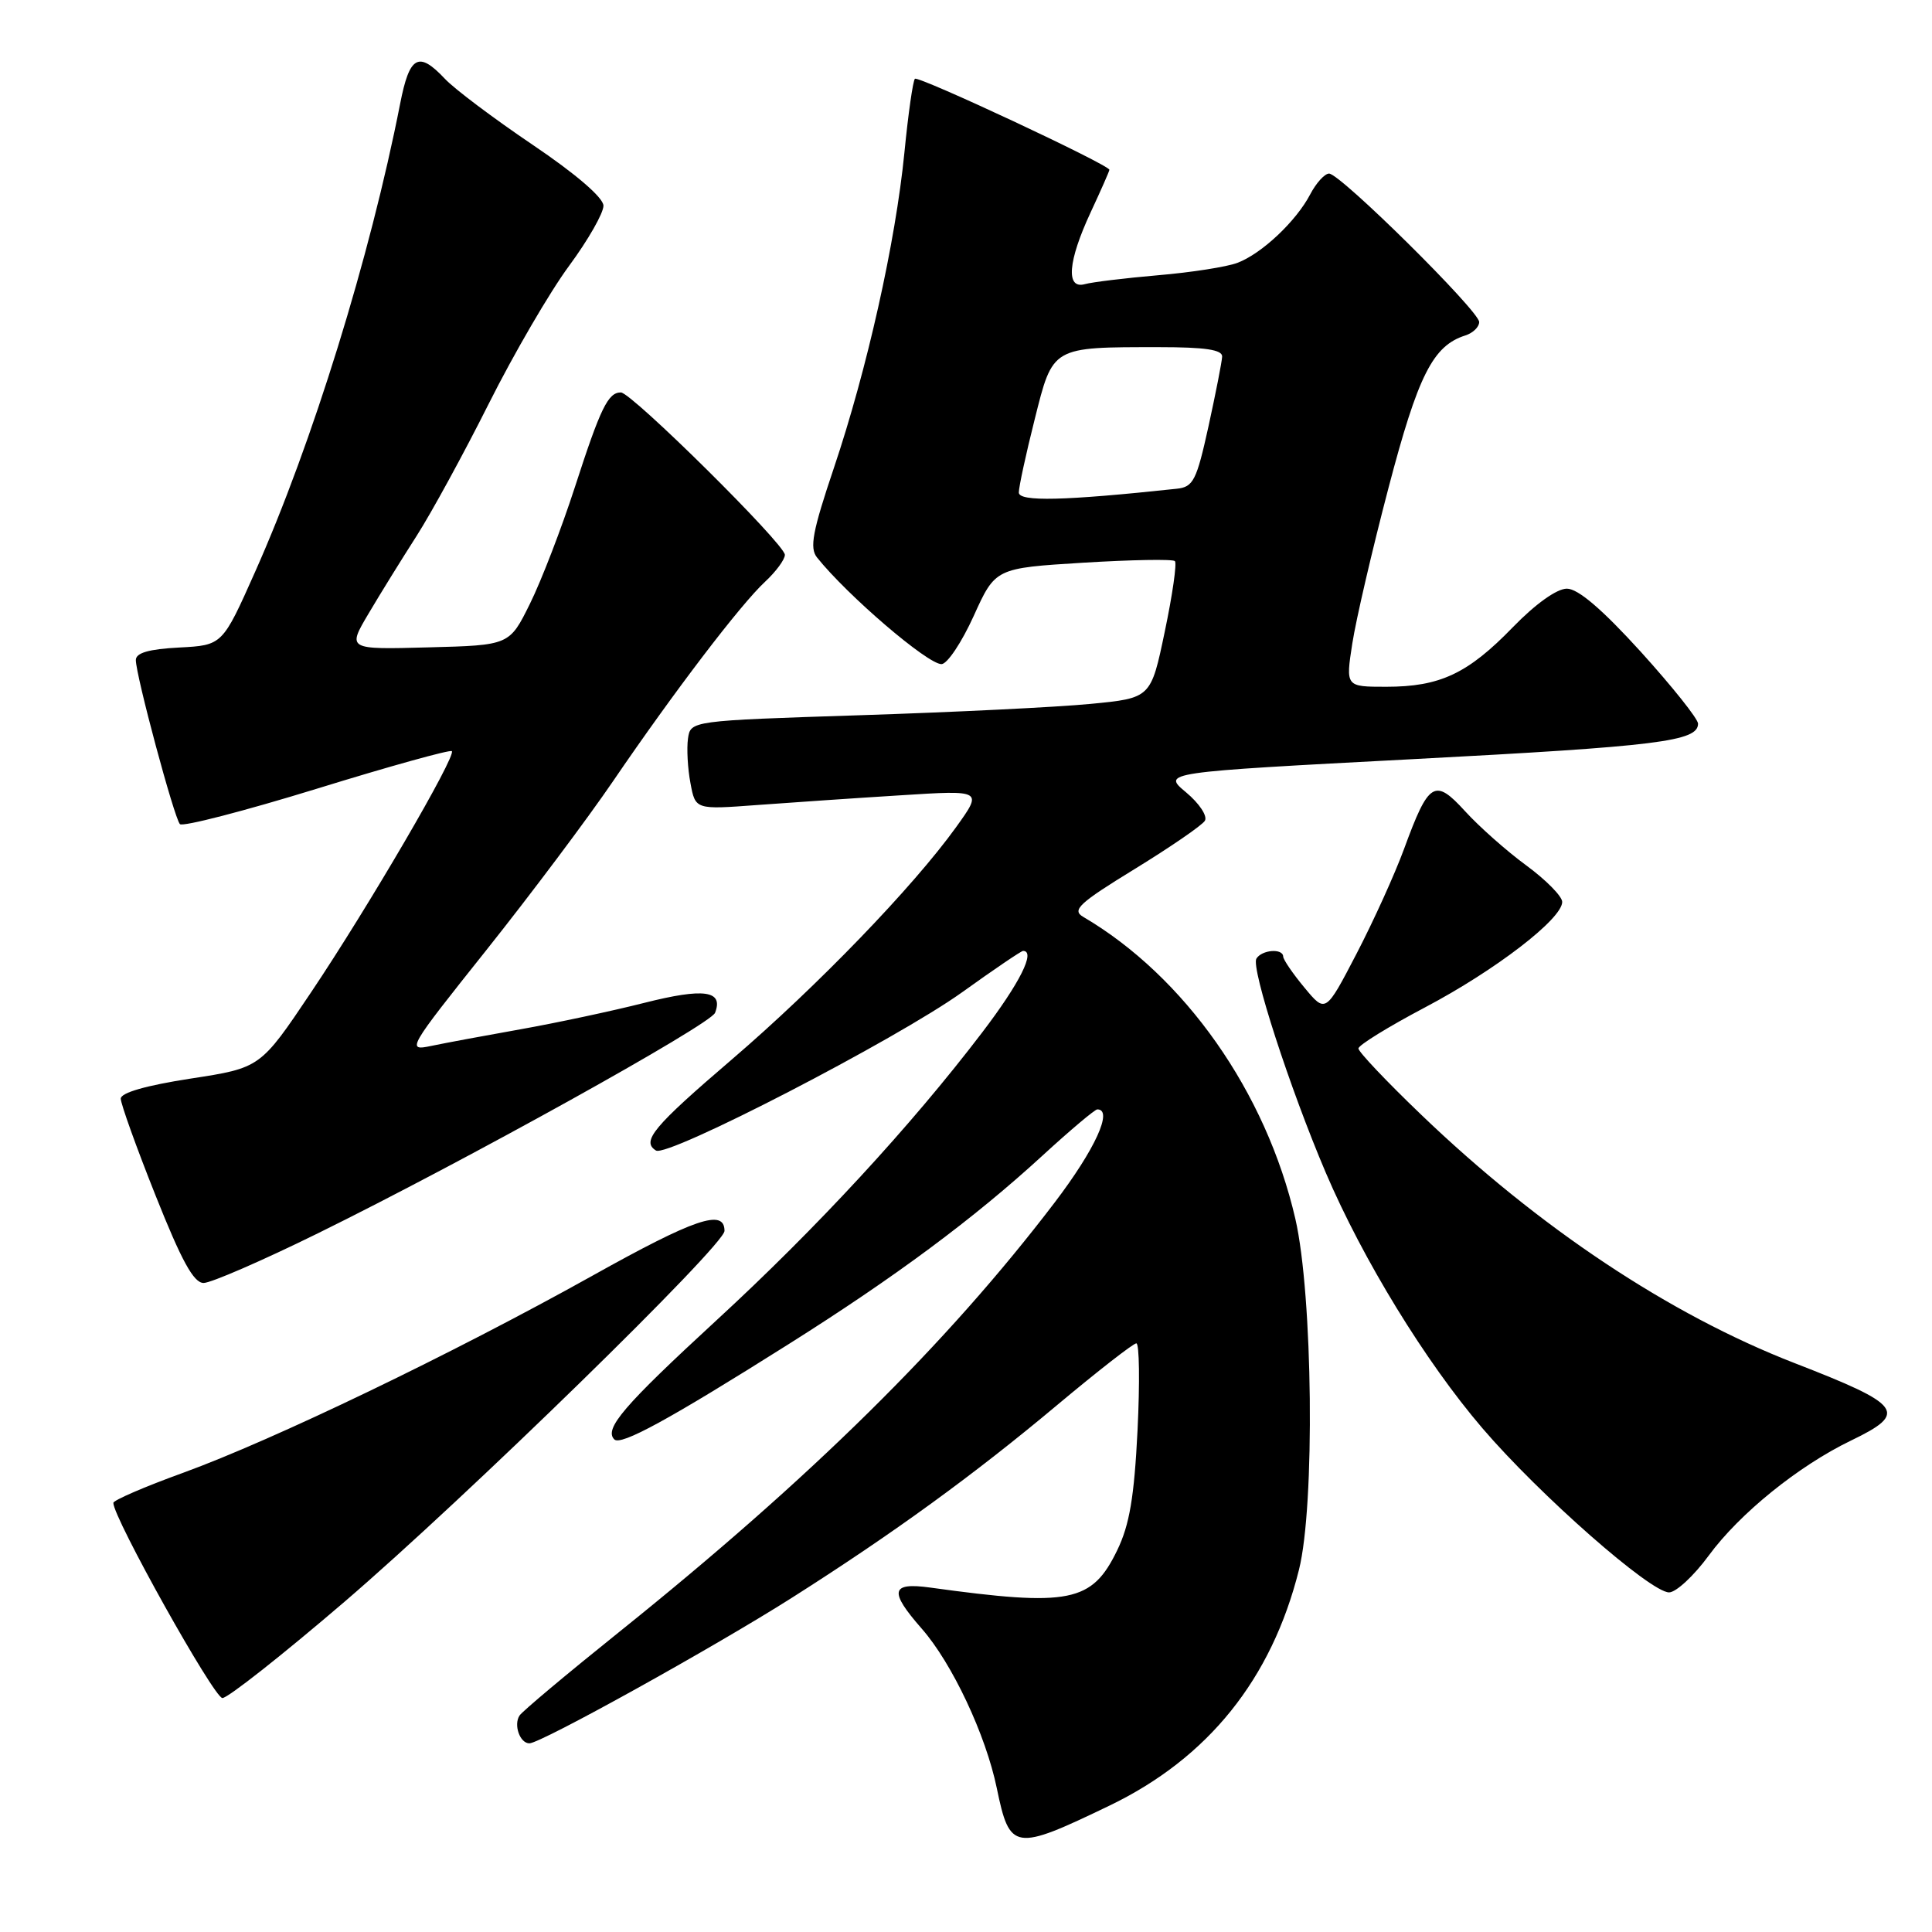 <?xml version="1.0" encoding="UTF-8" standalone="no"?>
<!DOCTYPE svg PUBLIC "-//W3C//DTD SVG 1.1//EN" "http://www.w3.org/Graphics/SVG/1.1/DTD/svg11.dtd" >
<svg xmlns="http://www.w3.org/2000/svg" xmlns:xlink="http://www.w3.org/1999/xlink" version="1.1" viewBox="0 0 256 256">
 <g >
 <path fill="currentColor"
d=" M 147.00 239.26 C 160.07 232.97 168.50 222.49 172.12 208.00 C 174.26 199.48 173.96 171.58 171.64 161.50 C 167.76 144.71 156.97 129.36 143.50 121.47 C 142.00 120.58 143.01 119.65 150.35 115.15 C 155.09 112.24 159.27 109.37 159.65 108.76 C 160.03 108.14 158.92 106.46 157.16 104.99 C 153.98 102.34 153.98 102.34 187.24 100.59 C 219.80 98.88 225.00 98.23 225.00 95.89 C 225.00 95.25 221.58 90.97 217.41 86.36 C 212.29 80.73 209.10 78.00 207.62 78.00 C 206.29 78.00 203.46 80.02 200.46 83.11 C 194.49 89.27 190.80 91.00 183.68 91.00 C 178.30 91.00 178.30 91.00 179.19 85.25 C 179.68 82.09 181.84 72.80 183.99 64.62 C 187.90 49.72 189.87 45.81 194.16 44.45 C 195.17 44.13 196.00 43.33 196.00 42.67 C 196.00 41.21 177.59 23.00 176.11 23.00 C 175.53 23.00 174.40 24.24 173.61 25.75 C 171.75 29.31 167.18 33.62 163.96 34.83 C 162.57 35.36 157.84 36.10 153.46 36.47 C 149.08 36.85 144.71 37.38 143.75 37.65 C 141.20 38.36 141.50 34.62 144.51 28.15 C 145.88 25.21 147.00 22.67 147.00 22.50 C 147.00 21.85 121.67 10.00 121.23 10.44 C 120.97 10.70 120.34 15.09 119.84 20.21 C 118.66 32.12 114.90 48.92 110.49 62.02 C 107.66 70.42 107.25 72.61 108.26 73.87 C 112.32 78.94 122.90 88.00 124.75 88.00 C 125.51 88.00 127.42 85.14 129.01 81.64 C 131.89 75.28 131.89 75.28 143.54 74.56 C 149.94 74.17 155.41 74.07 155.68 74.35 C 155.96 74.63 155.36 78.82 154.34 83.68 C 152.50 92.50 152.50 92.50 144.50 93.27 C 140.10 93.70 126.38 94.37 114.00 94.77 C 91.50 95.50 91.50 95.50 91.16 97.88 C 90.98 99.19 91.12 101.84 91.49 103.77 C 92.14 107.28 92.14 107.28 100.32 106.67 C 104.82 106.34 113.39 105.75 119.36 105.38 C 130.22 104.69 130.22 104.69 126.69 109.60 C 120.99 117.53 108.27 130.70 97.00 140.36 C 86.56 149.30 84.95 151.23 86.92 152.45 C 88.46 153.40 118.75 137.74 127.50 131.47 C 131.69 128.46 135.32 126.00 135.56 126.00 C 137.27 126.00 135.14 130.25 130.14 136.81 C 120.72 149.18 108.19 162.76 94.89 174.99 C 82.65 186.26 80.01 189.34 81.40 190.73 C 82.26 191.59 88.60 188.13 104.46 178.13 C 118.65 169.19 129.05 161.46 138.15 153.11 C 141.81 149.75 145.08 147.00 145.40 147.00 C 147.53 147.00 145.11 152.29 139.77 159.31 C 125.51 178.04 107.42 195.88 82.00 216.28 C 75.12 221.80 69.20 226.76 68.84 227.32 C 68.03 228.56 68.89 231.00 70.15 231.00 C 71.65 231.00 94.64 218.25 104.95 211.70 C 118.40 203.16 129.05 195.42 140.17 186.10 C 145.49 181.65 150.17 178.00 150.57 178.00 C 150.97 178.00 151.04 183.18 150.73 189.52 C 150.29 198.36 149.67 202.05 148.04 205.41 C 144.69 212.33 141.78 212.92 123.25 210.36 C 118.02 209.64 117.78 210.84 122.13 215.80 C 126.16 220.39 130.62 229.87 132.08 236.94 C 133.80 245.25 134.37 245.34 147.00 239.26 Z  M 45.64 212.25 C 61.71 198.47 96.00 165.00 96.00 163.10 C 96.00 160.12 92.09 161.45 78.46 169.06 C 59.92 179.40 36.25 190.79 24.27 195.15 C 19.19 196.99 15.02 198.79 15.02 199.14 C 14.97 201.04 28.36 225.00 29.47 225.00 C 30.19 225.00 37.46 219.26 45.64 212.25 Z  M 226.41 206.13 C 230.49 200.56 238.31 194.24 245.25 190.89 C 252.88 187.21 252.13 186.18 237.77 180.61 C 221.19 174.17 203.89 162.66 188.28 147.67 C 183.72 143.30 180.00 139.37 180.00 138.93 C 180.00 138.49 183.98 136.04 188.83 133.48 C 198.14 128.57 207.00 121.76 207.00 119.51 C 207.00 118.77 204.86 116.60 202.25 114.68 C 199.64 112.77 195.99 109.53 194.14 107.50 C 190.10 103.07 189.32 103.55 186.04 112.50 C 184.83 115.80 182.00 122.04 179.75 126.37 C 175.65 134.25 175.65 134.25 172.85 130.87 C 171.31 129.02 170.04 127.16 170.03 126.75 C 169.99 125.63 167.21 125.84 166.48 127.02 C 165.73 128.24 170.92 144.24 175.67 155.38 C 180.59 166.90 188.87 180.42 196.43 189.25 C 203.98 198.07 218.68 211.00 221.16 211.00 C 222.08 211.00 224.44 208.81 226.41 206.13 Z  M 42.12 163.42 C 61.49 153.89 94.16 135.76 94.75 134.20 C 95.89 131.25 93.30 130.88 85.39 132.88 C 81.05 133.98 73.67 135.55 69.00 136.38 C 64.33 137.21 58.99 138.20 57.14 138.59 C 53.84 139.28 54.00 139.00 64.44 125.90 C 70.31 118.53 77.87 108.45 81.24 103.50 C 89.32 91.65 98.13 80.09 101.38 77.08 C 102.82 75.74 104.00 74.14 104.00 73.52 C 104.00 72.11 83.68 52.00 82.27 52.00 C 80.57 52.00 79.57 54.06 76.19 64.50 C 74.41 70.00 71.72 76.97 70.22 80.00 C 67.50 85.50 67.50 85.50 56.76 85.78 C 46.01 86.07 46.01 86.07 48.85 81.28 C 50.40 78.65 53.27 74.03 55.21 71.00 C 57.15 67.97 61.45 60.10 64.76 53.50 C 68.07 46.90 72.85 38.69 75.39 35.25 C 77.93 31.81 79.98 28.21 79.96 27.25 C 79.94 26.18 76.29 23.04 70.57 19.18 C 65.43 15.71 60.19 11.77 58.94 10.43 C 55.45 6.72 54.26 7.39 53.02 13.75 C 49.04 34.03 41.37 58.80 33.80 75.78 C 29.47 85.50 29.47 85.50 23.74 85.80 C 19.71 86.01 18.00 86.51 18.00 87.46 C 18.00 89.48 23.08 108.39 23.84 109.20 C 24.21 109.58 32.36 107.47 41.98 104.51 C 51.59 101.54 59.64 99.31 59.87 99.53 C 60.49 100.16 48.81 120.18 41.21 131.50 C 34.50 141.50 34.50 141.50 25.25 142.92 C 19.36 143.83 16.00 144.79 16.00 145.58 C 16.00 146.25 18.07 152.03 20.61 158.40 C 24.06 167.07 25.66 170.00 26.98 170.00 C 27.95 170.00 34.77 167.04 42.12 163.42 Z  M 135.00 65.26 C 135.00 64.52 135.94 60.17 137.10 55.57 C 139.53 45.87 139.30 46.00 153.62 46.00 C 159.69 46.00 161.98 46.34 161.94 47.25 C 161.91 47.94 161.09 52.10 160.13 56.50 C 158.55 63.67 158.12 64.53 155.93 64.76 C 141.01 66.36 135.00 66.50 135.00 65.26 Z "/>
</g>
</svg>